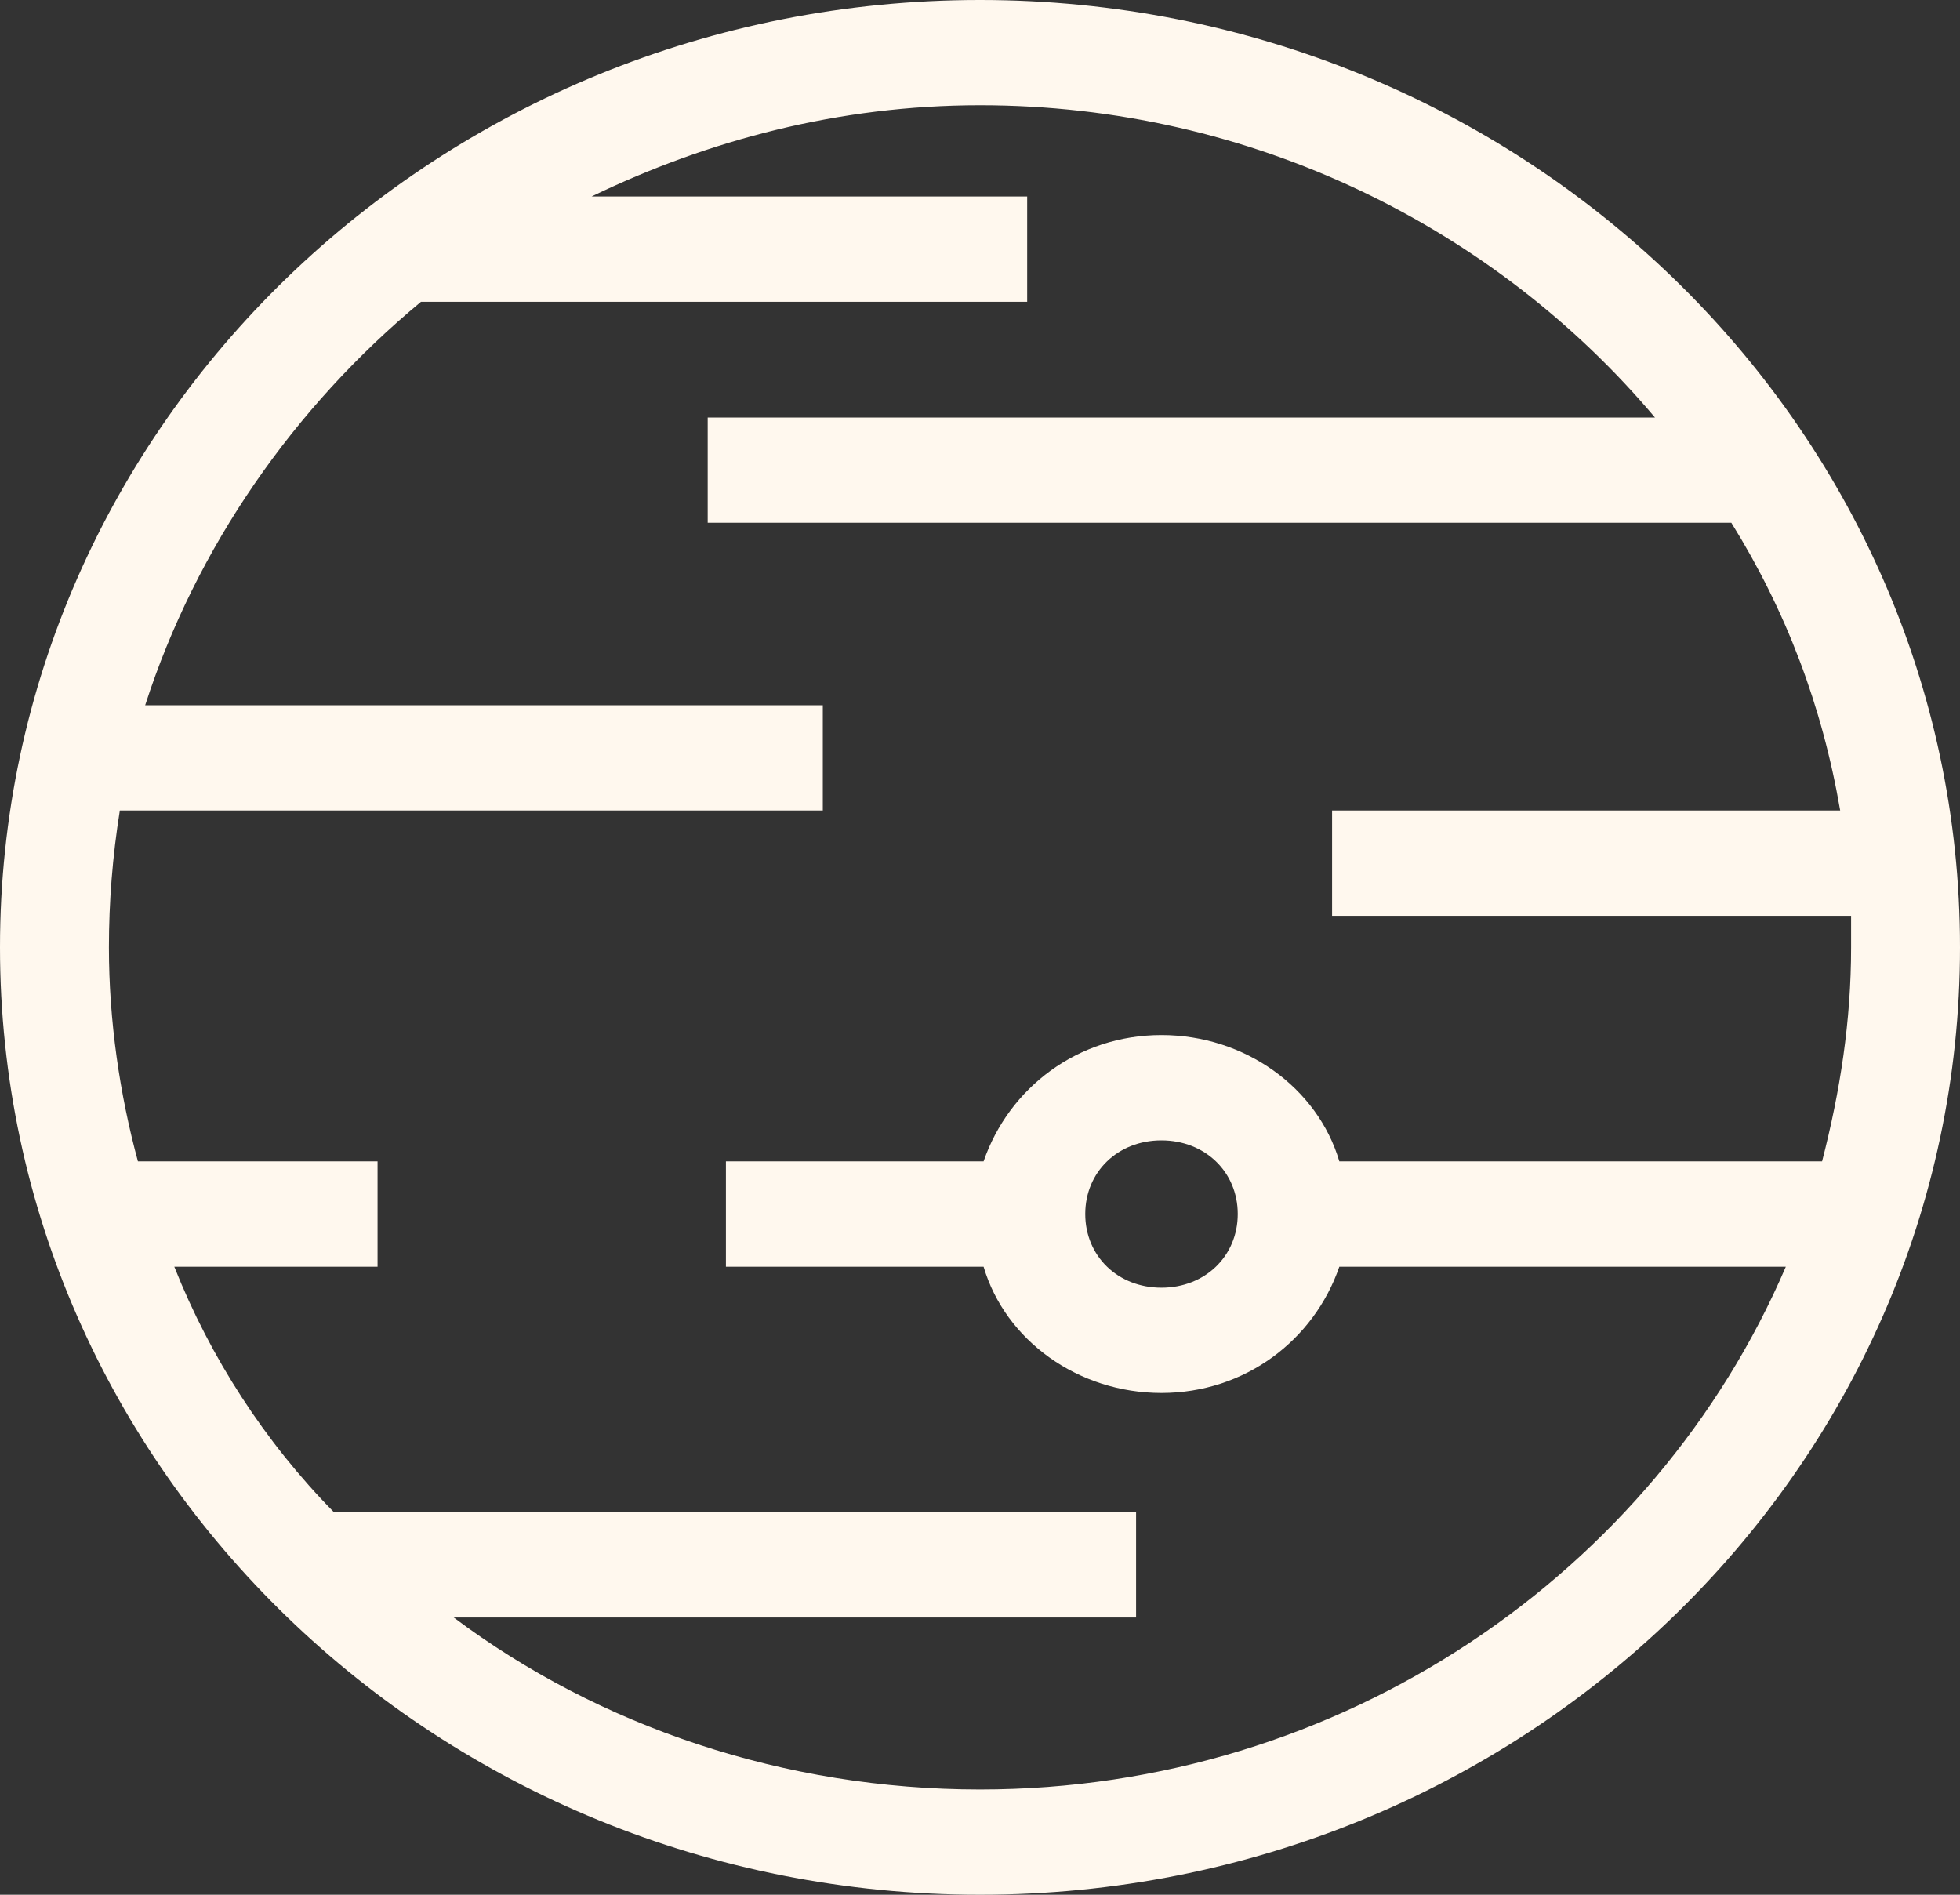 <svg width="30" height="29" viewBox="0 0 30 29" fill="none" xmlns="http://www.w3.org/2000/svg">
<rect x="0" y="0" width="30" height="29" fill="#333333" stroke="none"/>
<path d="M18.945 18.581C18.945 19.226 18.444 19.709 17.777 19.709C17.11 19.709 16.611 19.226 16.611 18.581C16.611 17.936 17.11 17.454 17.777 17.454C18.444 17.454 18.945 17.936 18.945 18.581ZM15 27.389C12 27.389 9.167 26.422 6.945 24.757H17.389V23.145H5.111C4.056 22.072 3.221 20.783 2.668 19.388H5.779V17.775H2.111C1.834 16.756 1.667 15.628 1.667 14.499C1.667 13.801 1.723 13.103 1.834 12.405H12.594V10.794H2.222C3.002 8.376 4.5 6.23 6.444 4.619H15.722V3.007H9.056C10.832 2.148 12.833 1.611 15 1.611C19.166 1.611 22.888 3.491 25.331 6.39H10.832V8.001H26.5C27.334 9.344 27.889 10.794 28.166 12.405H20.389V14.017H28.333V14.499C28.333 15.628 28.166 16.701 27.889 17.775H20.5C20.167 16.647 19.054 15.842 17.777 15.842C16.5 15.842 15.444 16.647 15.055 17.775H11.111V19.388H15.055C15.388 20.515 16.5 21.32 17.777 21.32C19.054 21.32 20.111 20.515 20.5 19.388H27.334C25.331 24.059 20.556 27.389 15 27.389ZM15 0C6.722 0 0 6.497 0 14.499C0 22.502 6.722 29 15 29C23.276 29 30 22.502 30 14.499C30 6.497 23.276 0 15 0Z" fill="#FFF8EE"/>
</svg>
